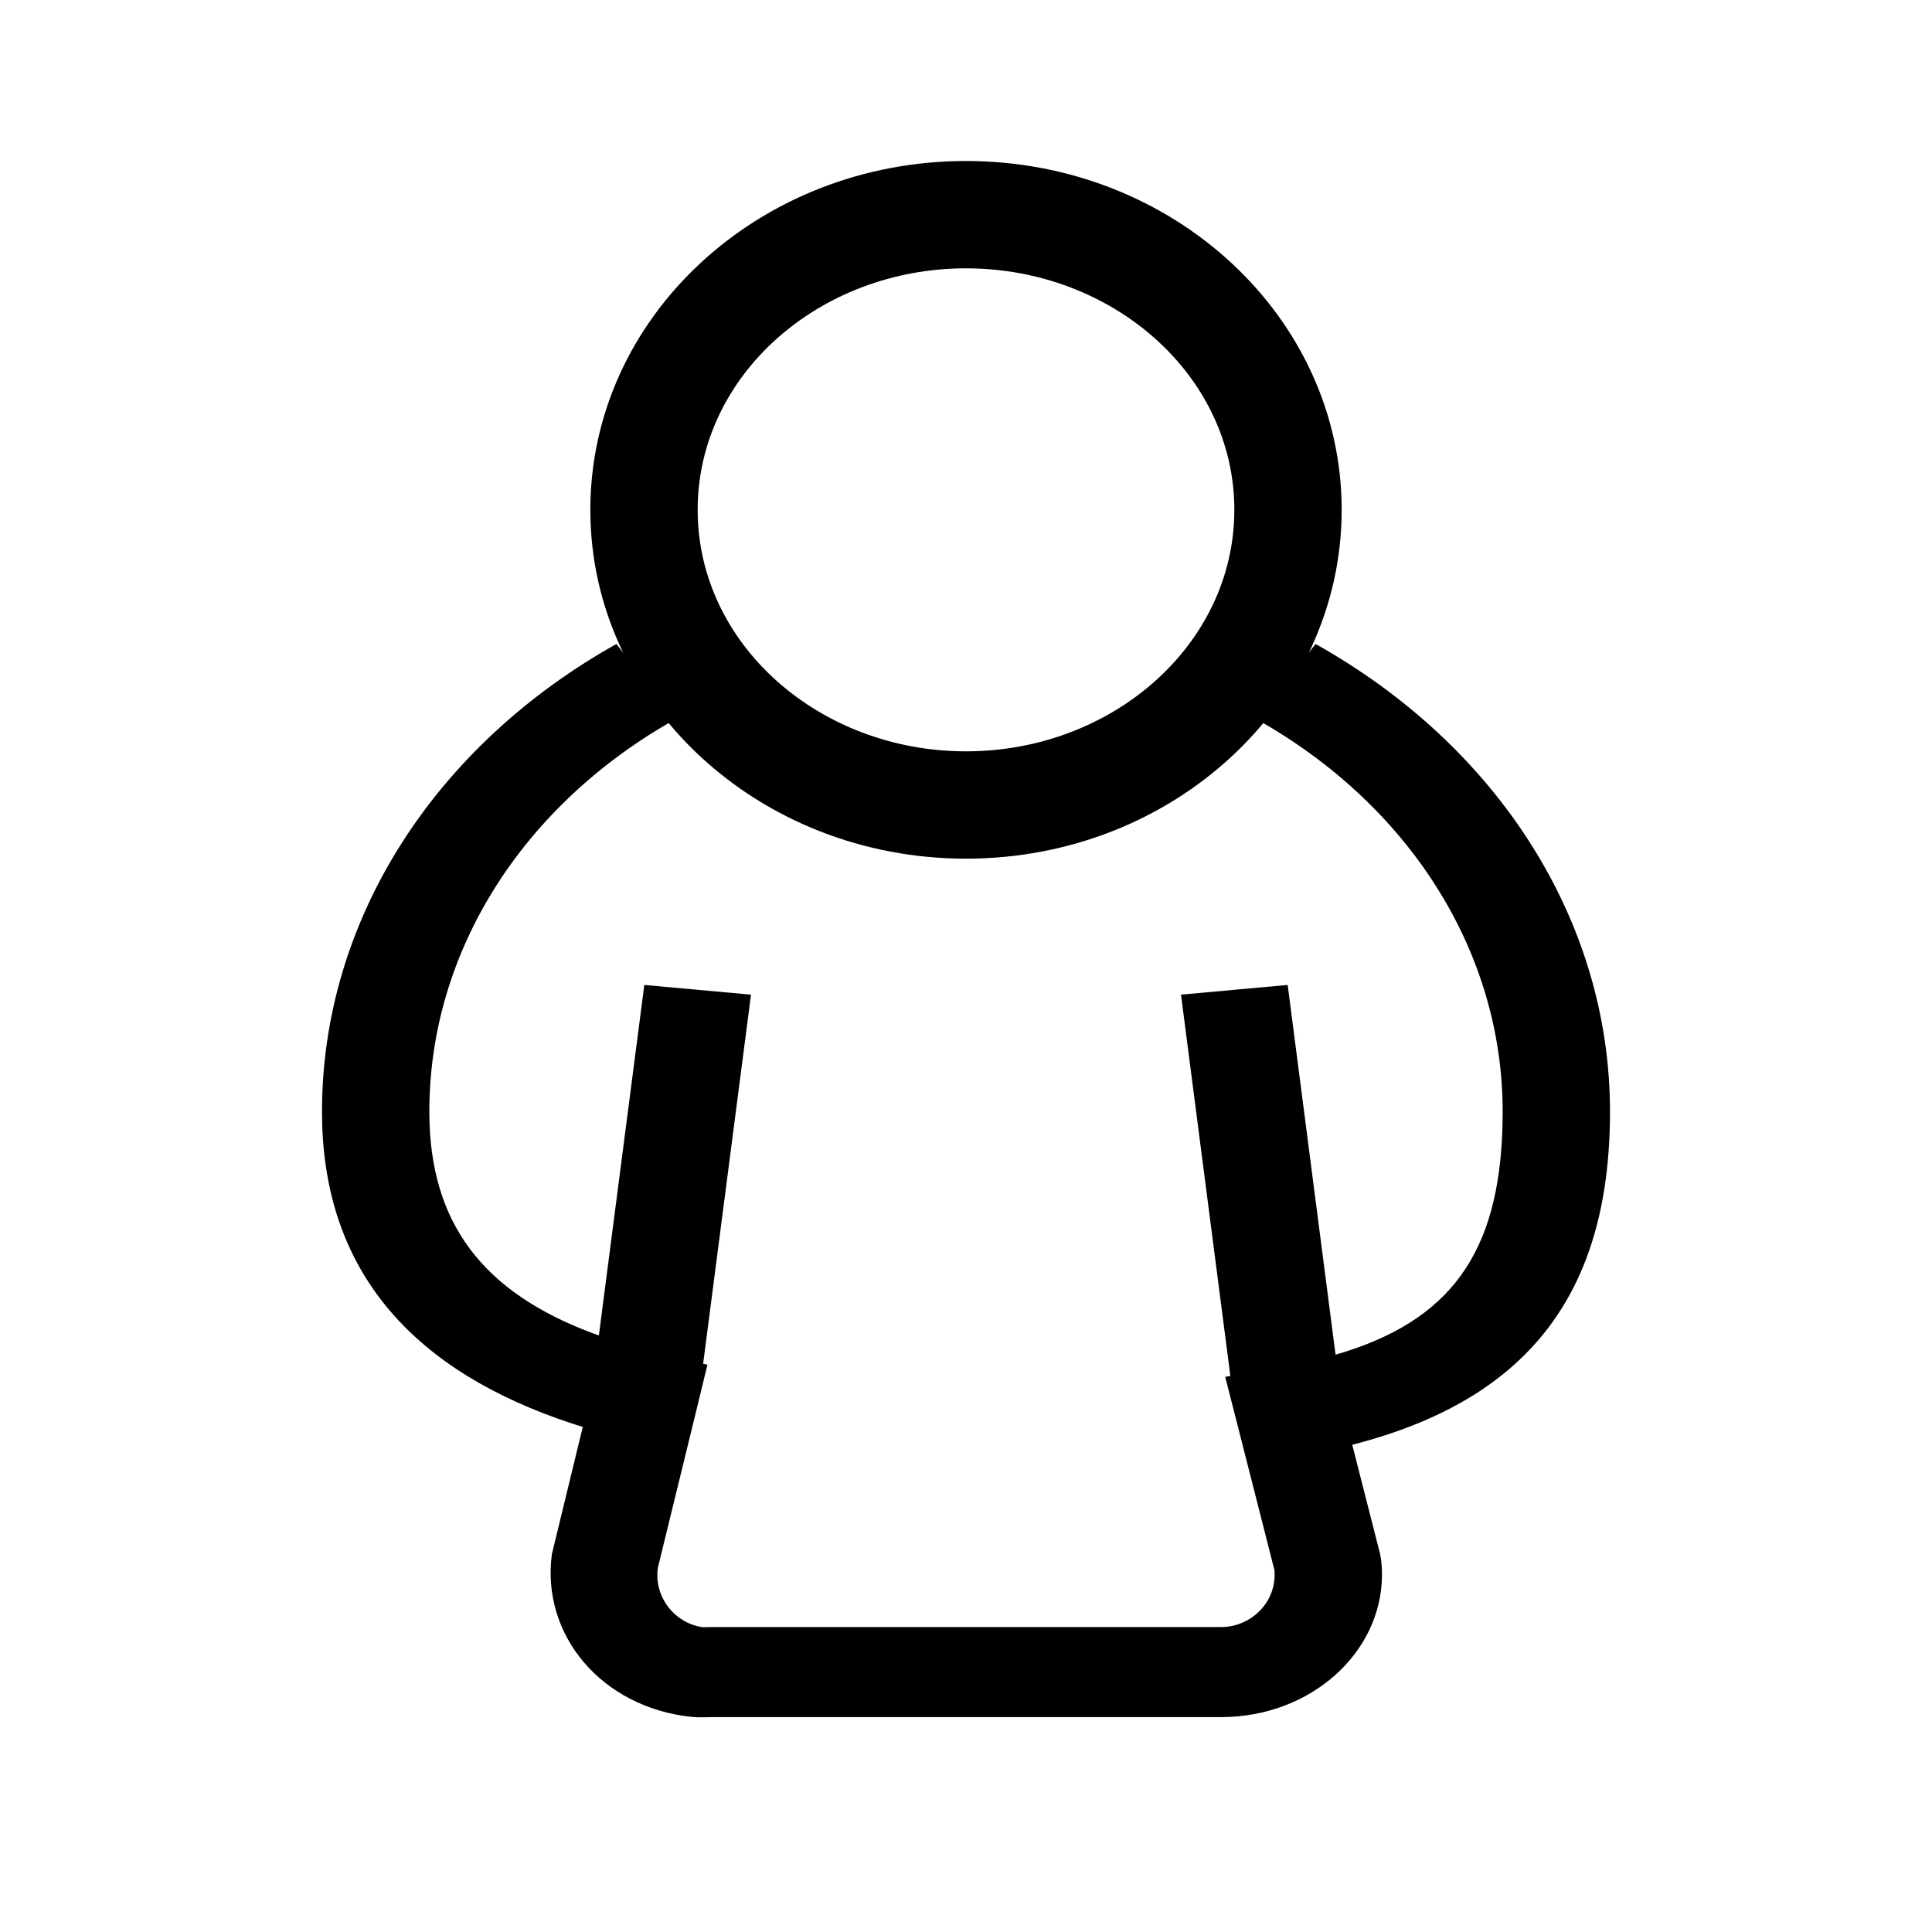 <?xml version="1.0" encoding="UTF-8"?>
<svg width="36px" height="36px" viewBox="0 0 36 36" version="1.1" xmlns="http://www.w3.org/2000/svg" xmlns:xlink="http://www.w3.org/1999/xlink">
    <title>role</title>
    <g id="role" stroke="none" stroke-width="1" fill="none" fill-rule="evenodd">
        <path d="M18,3 C21.866,3 25,5.91 25,9.5 C25,13.09 21.866,16 18,16 C14.134,16 11,13.09 11,9.5 C11,5.91 14.134,3 18,3 Z M18,5 C15.271,5 13,6.99 13,9.5 C13,12.01 15.271,14 18,14 C20.729,14 23,12.01 23,9.5 C23,6.99 20.729,5 18,5 Z" id="椭圆形" fill="#000000" fill-rule="nonzero"></path>
        <path d="M24.514,12 C27.909,13.9 30,17.155 30,20.714 C30,24.15 28.421,26.086 25.228,26.913 L25.197,26.92 L25.715,28.953 L25.731,29.038 C25.744,29.138 25.751,29.24 25.751,29.341 C25.751,30.793 24.426,31.996 22.751,31.996 L13.243,31.996 C13.239,31.996 13.23,31.997 13.206,31.997 C13.184,31.998 13.184,31.998 13.156,31.999 C13.055,32.001 12.972,32 12.874,31.99 C11.219,31.813 10.082,30.477 10.283,28.961 L10.859,26.589 L10.66,26.526 C7.737,25.562 6.095,23.754 6.004,20.963 L6,20.714 C6,17.155 8.09,13.901 11.485,12 L12.595,13.396 C9.754,14.986 8,17.718 8,20.714 C8,22.793 9.002,24.08 11.047,24.844 L11.159,24.884 L12.006,18.353 L13.994,18.534 L13.102,25.41 L13.182,25.429 L12.997,26.192 L12.257,29.219 C12.184,29.782 12.598,30.268 13.126,30.325 L13.105,30.321 L13.128,30.32 C13.176,30.319 13.176,30.319 13.249,30.318 L22.751,30.318 C23.285,30.318 23.751,29.895 23.751,29.341 C23.751,29.3 23.748,29.26 23.743,29.219 L23.746,29.252 L23.041,26.482 L22.83,25.656 L22.926,25.639 L22.006,18.534 L23.994,18.353 L24.886,25.242 L24.917,25.234 C27.003,24.618 27.941,23.375 27.997,20.952 L28,20.714 C28,17.718 26.245,14.986 23.405,13.397 L24.514,12 Z" id="形状" fill="#000000" fill-rule="nonzero"></path>
    </g>
</svg>